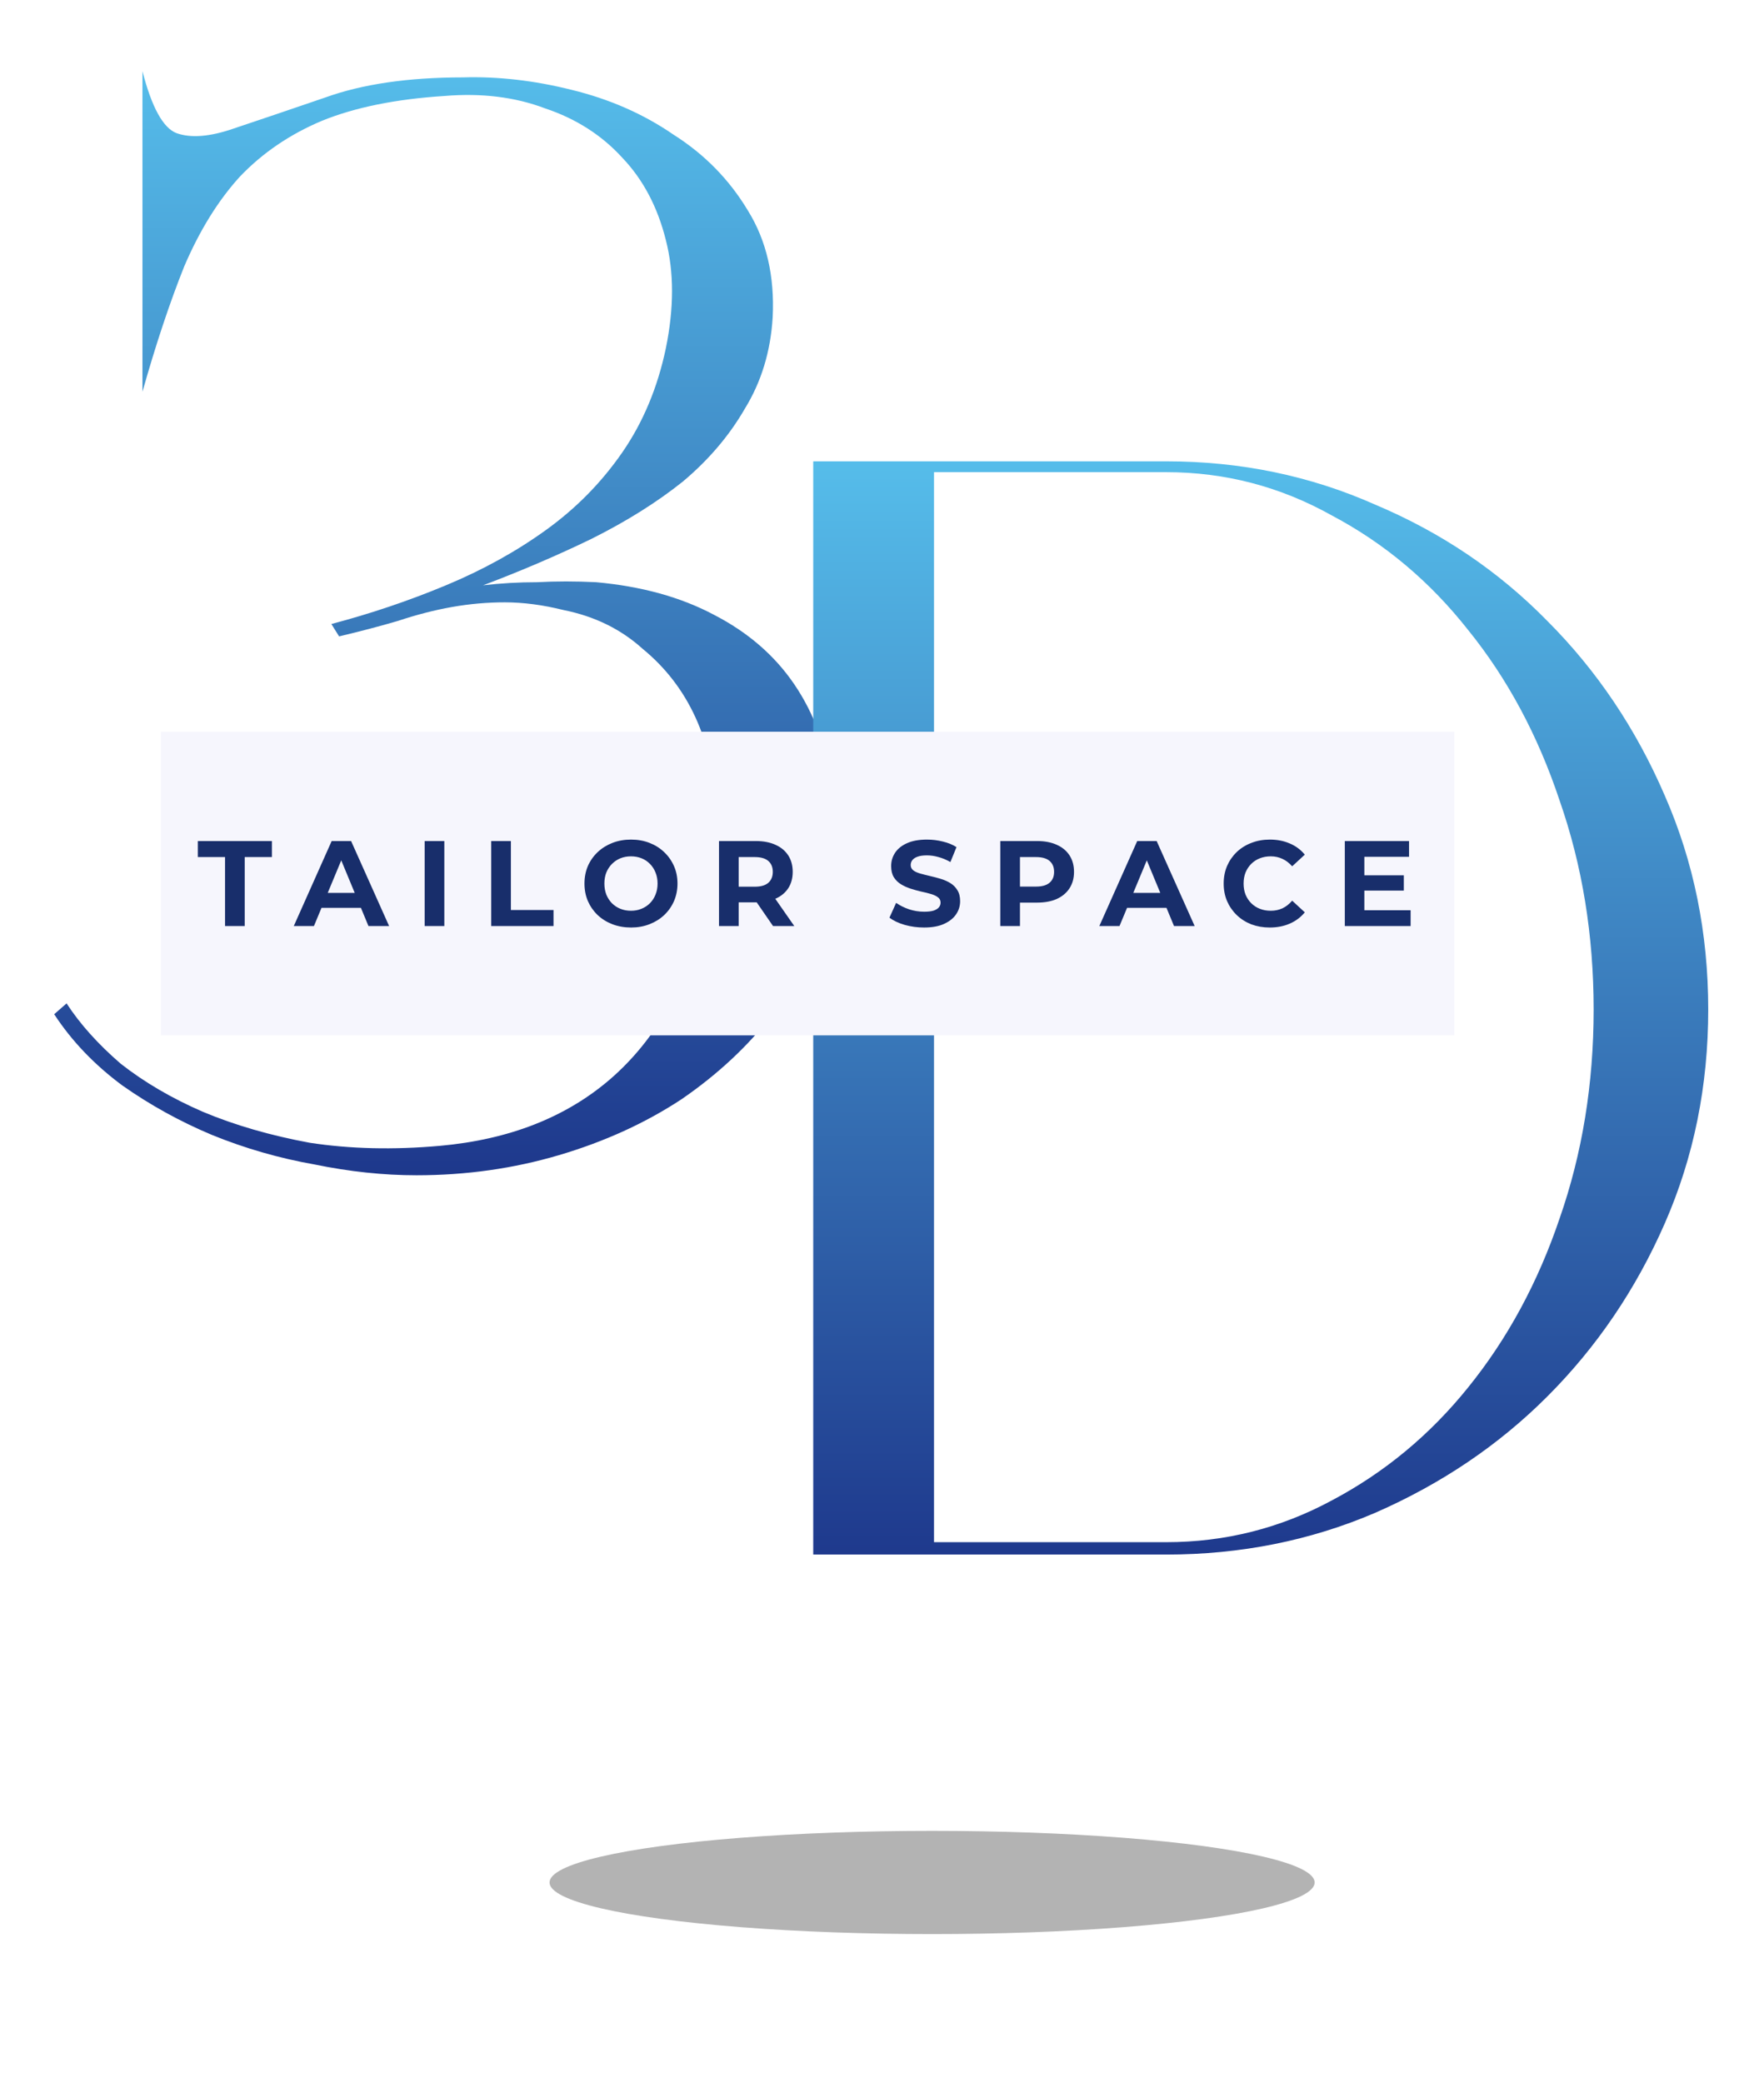 <svg width="581" height="686" viewBox="0 0 581 686" fill="none" xmlns="http://www.w3.org/2000/svg">
<path d="M196.35 191.75C211.31 193.11 224.23 196.68 235.11 202.46C246.33 208.24 255.17 215.89 261.63 225.41C268.09 234.93 272.17 245.98 273.87 258.56C275.57 270.8 274.72 284.06 271.32 298.34C268.26 311.26 262.65 323.16 254.49 334.04C246.33 344.58 236.3 353.93 224.4 362.09C212.5 369.91 199.07 376.03 184.11 380.45C169.15 384.87 153.51 387.08 137.19 387.08C126.31 387.08 115.09 385.89 103.53 383.51C91.97 381.47 80.75 378.24 69.87 373.82C59.33 369.4 49.47 363.96 40.29 357.5C31.11 350.7 23.63 342.88 17.85 334.04L21.93 330.47C26.35 337.27 32.3 343.9 39.78 350.36C47.6 356.48 56.61 361.75 66.81 366.17C77.35 370.59 89.08 373.99 102 376.37C115.26 378.41 129.54 378.75 144.84 377.39C167.62 375.35 186.32 368.04 200.94 355.46C215.9 342.54 226.27 324.35 232.05 300.89C235.11 288.65 236.3 277.09 235.62 266.21C235.28 254.99 233.07 244.96 228.99 236.12C224.91 227.28 219.13 219.8 211.65 213.68C204.51 207.22 195.84 202.97 185.64 200.93C178.84 199.23 172.38 198.38 166.26 198.38C160.48 198.38 154.7 198.89 148.92 199.91C143.14 200.93 137.19 202.46 131.07 204.5C125.29 206.2 118.83 207.9 111.69 209.6L109.14 205.52C122.06 202.12 134.64 197.87 146.88 192.77C159.12 187.67 170.17 181.55 180.03 174.41C189.89 167.27 198.22 158.77 205.02 148.91C211.82 139.05 216.58 127.66 219.3 114.74C222.02 101.48 222.02 89.58 219.3 79.04C216.58 68.16 211.82 59.15 205.02 52.01C198.22 44.53 189.72 39.09 179.52 35.69C169.66 31.95 158.61 30.59 146.37 31.61C130.39 32.63 116.96 35.35 106.08 39.77C95.54 44.19 86.53 50.31 79.05 58.13C71.91 65.95 65.79 75.81 60.69 87.71C55.93 99.61 51.34 113.38 46.92 129.02V23.45C49.98 35.35 53.72 42.15 58.14 43.85C62.9 45.55 69.19 45.04 77.01 42.32C85.17 39.6 95.2 36.2 107.1 32.12C119.34 27.7 134.47 25.49 152.49 25.49C164.05 25.15 175.95 26.51 188.19 29.57C200.77 32.63 211.99 37.56 221.85 44.36C232.05 50.82 240.21 59.15 246.33 69.35C252.45 79.21 255.17 90.94 254.49 104.54C253.81 115.76 250.75 125.79 245.31 134.63C240.21 143.47 233.41 151.46 224.91 158.6C216.41 165.4 206.38 171.69 194.82 177.47C183.6 182.91 171.7 188.01 159.12 192.77C164.9 192.09 170.85 191.75 176.97 191.75C183.09 191.41 189.55 191.41 196.35 191.75Z" fill="url(#paint0_linear_45_178)"/>
<path d="M384.13 512H267.85V151.94H384.13C408.61 151.94 431.56 156.7 452.98 166.22C474.74 175.4 493.61 188.15 509.59 204.47C525.91 220.79 538.83 240 548.35 262.1C557.87 283.86 562.63 307.32 562.63 332.48C562.63 357.64 557.87 381.1 548.35 402.86C538.83 424.62 525.91 443.66 509.59 459.98C493.61 475.96 474.74 488.71 452.98 498.23C431.56 507.41 408.61 512 384.13 512ZM307.63 507.92H384.13C403.51 507.92 421.7 503.33 438.7 494.15C456.04 484.97 471 472.56 483.58 456.92C496.5 440.94 506.53 422.41 513.67 401.33C521.15 379.91 524.89 356.96 524.89 332.48C524.89 308 521.15 285.05 513.67 263.63C506.53 242.21 496.5 223.51 483.58 207.53C471 191.55 456.04 178.97 438.7 169.79C421.7 160.27 403.51 155.51 384.13 155.51H307.63V507.92Z" fill="url(#paint1_linear_45_178)"/>
<rect x="53" y="241" width="426" height="100" fill="#F6F6FD"/>
<path d="M74.12 305V282.28H65.16V277H89.56V282.28H80.6V305H74.12ZM96.76 305L109.24 277H115.64L128.16 305H121.36L111.12 280.28H113.68L103.4 305H96.76ZM103 299L104.72 294.08H119.12L120.88 299H103ZM139.865 305V277H146.345V305H139.865ZM161.79 305V277H168.27V299.72H182.31V305H161.79ZM207.862 305.48C205.649 305.48 203.596 305.12 201.702 304.4C199.836 303.68 198.209 302.667 196.822 301.36C195.462 300.053 194.396 298.52 193.622 296.76C192.876 295 192.502 293.08 192.502 291C192.502 288.92 192.876 287 193.622 285.24C194.396 283.48 195.476 281.947 196.862 280.64C198.249 279.333 199.876 278.32 201.742 277.6C203.609 276.88 205.636 276.52 207.822 276.52C210.036 276.52 212.062 276.88 213.902 277.6C215.769 278.32 217.382 279.333 218.742 280.64C220.129 281.947 221.209 283.48 221.982 285.24C222.756 286.973 223.142 288.893 223.142 291C223.142 293.08 222.756 295.013 221.982 296.8C221.209 298.56 220.129 300.093 218.742 301.4C217.382 302.68 215.769 303.68 213.902 304.4C212.062 305.12 210.049 305.48 207.862 305.48ZM207.822 299.96C209.076 299.96 210.222 299.747 211.262 299.32C212.329 298.893 213.262 298.28 214.062 297.48C214.862 296.68 215.476 295.733 215.902 294.64C216.356 293.547 216.582 292.333 216.582 291C216.582 289.667 216.356 288.453 215.902 287.36C215.476 286.267 214.862 285.32 214.062 284.52C213.289 283.72 212.369 283.107 211.302 282.68C210.236 282.253 209.076 282.04 207.822 282.04C206.569 282.04 205.409 282.253 204.342 282.68C203.302 283.107 202.382 283.72 201.582 284.52C200.782 285.32 200.156 286.267 199.702 287.36C199.276 288.453 199.062 289.667 199.062 291C199.062 292.307 199.276 293.52 199.702 294.64C200.156 295.733 200.769 296.68 201.542 297.48C202.342 298.28 203.276 298.893 204.342 299.32C205.409 299.747 206.569 299.96 207.822 299.96ZM236.812 305V277H248.932C251.439 277 253.599 277.413 255.412 278.24C257.226 279.04 258.626 280.2 259.612 281.72C260.599 283.24 261.092 285.053 261.092 287.16C261.092 289.24 260.599 291.04 259.612 292.56C258.626 294.053 257.226 295.2 255.412 296C253.599 296.8 251.439 297.2 248.932 297.2H240.412L243.292 294.36V305H236.812ZM254.612 305L247.612 294.84H254.532L261.612 305H254.612ZM243.292 295.08L240.412 292.04H248.572C250.572 292.04 252.066 291.613 253.052 290.76C254.039 289.88 254.532 288.68 254.532 287.16C254.532 285.613 254.039 284.413 253.052 283.56C252.066 282.707 250.572 282.28 248.572 282.28H240.412L243.292 279.2V295.08ZM304.354 305.48C302.114 305.48 299.968 305.187 297.914 304.6C295.861 303.987 294.208 303.2 292.954 302.24L295.154 297.36C296.354 298.213 297.768 298.92 299.394 299.48C301.048 300.013 302.714 300.28 304.394 300.28C305.674 300.28 306.701 300.16 307.474 299.92C308.274 299.653 308.861 299.293 309.234 298.84C309.608 298.387 309.794 297.867 309.794 297.28C309.794 296.533 309.501 295.947 308.914 295.52C308.328 295.067 307.554 294.707 306.594 294.44C305.634 294.147 304.568 293.88 303.394 293.64C302.248 293.373 301.088 293.053 299.914 292.68C298.768 292.307 297.714 291.827 296.754 291.24C295.794 290.653 295.008 289.88 294.394 288.92C293.808 287.96 293.514 286.733 293.514 285.24C293.514 283.64 293.941 282.187 294.794 280.88C295.674 279.547 296.981 278.493 298.714 277.72C300.474 276.92 302.674 276.52 305.314 276.52C307.074 276.52 308.808 276.733 310.514 277.16C312.221 277.56 313.728 278.173 315.034 279L313.034 283.92C311.728 283.173 310.421 282.627 309.114 282.28C307.808 281.907 306.528 281.72 305.274 281.72C304.021 281.72 302.994 281.867 302.194 282.16C301.394 282.453 300.821 282.84 300.474 283.32C300.128 283.773 299.954 284.307 299.954 284.92C299.954 285.64 300.248 286.227 300.834 286.68C301.421 287.107 302.194 287.453 303.154 287.72C304.114 287.987 305.168 288.253 306.314 288.52C307.488 288.787 308.648 289.093 309.794 289.44C310.968 289.787 312.034 290.253 312.994 290.84C313.954 291.427 314.728 292.2 315.314 293.16C315.928 294.12 316.234 295.333 316.234 296.8C316.234 298.373 315.794 299.813 314.914 301.12C314.034 302.427 312.714 303.48 310.954 304.28C309.221 305.08 307.021 305.48 304.354 305.48ZM329.462 305V277H341.582C344.089 277 346.249 277.413 348.062 278.24C349.876 279.04 351.276 280.2 352.262 281.72C353.249 283.24 353.742 285.053 353.742 287.16C353.742 289.24 353.249 291.04 352.262 292.56C351.276 294.08 349.876 295.253 348.062 296.08C346.249 296.88 344.089 297.28 341.582 297.28H333.062L335.942 294.36V305H329.462ZM335.942 295.08L333.062 292H341.222C343.222 292 344.716 291.573 345.702 290.72C346.689 289.867 347.182 288.68 347.182 287.16C347.182 285.613 346.689 284.413 345.702 283.56C344.716 282.707 343.222 282.28 341.222 282.28H333.062L335.942 279.2V295.08ZM362.082 305L374.562 277H380.962L393.482 305H386.682L376.442 280.28H379.002L368.722 305H362.082ZM368.322 299L370.042 294.08H384.442L386.202 299H368.322ZM418.197 305.48C416.037 305.48 414.023 305.133 412.157 304.44C410.317 303.72 408.717 302.707 407.357 301.4C405.997 300.093 404.93 298.56 404.157 296.8C403.41 295.04 403.037 293.107 403.037 291C403.037 288.893 403.41 286.96 404.157 285.2C404.93 283.44 405.997 281.907 407.357 280.6C408.743 279.293 410.357 278.293 412.197 277.6C414.037 276.88 416.05 276.52 418.237 276.52C420.663 276.52 422.85 276.947 424.797 277.8C426.77 278.627 428.423 279.853 429.757 281.48L425.597 285.32C424.637 284.227 423.57 283.413 422.397 282.88C421.223 282.32 419.943 282.04 418.557 282.04C417.25 282.04 416.05 282.253 414.957 282.68C413.863 283.107 412.917 283.72 412.117 284.52C411.317 285.32 410.69 286.267 410.237 287.36C409.81 288.453 409.597 289.667 409.597 291C409.597 292.333 409.81 293.547 410.237 294.64C410.69 295.733 411.317 296.68 412.117 297.48C412.917 298.28 413.863 298.893 414.957 299.32C416.05 299.747 417.25 299.96 418.557 299.96C419.943 299.96 421.223 299.693 422.397 299.16C423.57 298.6 424.637 297.76 425.597 296.64L429.757 300.48C428.423 302.107 426.77 303.347 424.797 304.2C422.85 305.053 420.65 305.48 418.197 305.48ZM448.892 288.28H462.372V293.32H448.892V288.28ZM449.372 299.8H464.612V305H442.932V277H464.092V282.2H449.372V299.8Z" fill="#182E6B"/>
<g filter="url(#filter0_f_45_178)">
<ellipse cx="307" cy="620" rx="126" ry="17" fill="black" fill-opacity="0.3"/>
</g>
<defs>
<filter id="filter0_f_45_178" x="132" y="554" width="350" height="132" filterUnits="userSpaceOnUse" color-interpolation-filters="sRGB">
<feFlood flood-opacity="0" result="BackgroundImageFix"/>
<feBlend mode="normal" in="SourceGraphic" in2="BackgroundImageFix" result="shape"/>
<feGaussianBlur stdDeviation="24.5" result="effect1_foregroundBlur_45_178"/>
</filter>
<linearGradient id="paint0_linear_45_178" x1="146.5" y1="0" x2="146.5" y2="510" gradientUnits="userSpaceOnUse">
<stop stop-color="#59C5F0"/>
<stop offset="1" stop-color="#0B0B6C"/>
</linearGradient>
<linearGradient id="paint1_linear_45_178" x1="415.5" y1="129" x2="415.5" y2="639" gradientUnits="userSpaceOnUse">
<stop stop-color="#59C5F0"/>
<stop offset="1" stop-color="#0B0B6C"/>
</linearGradient>
</defs>
</svg>

